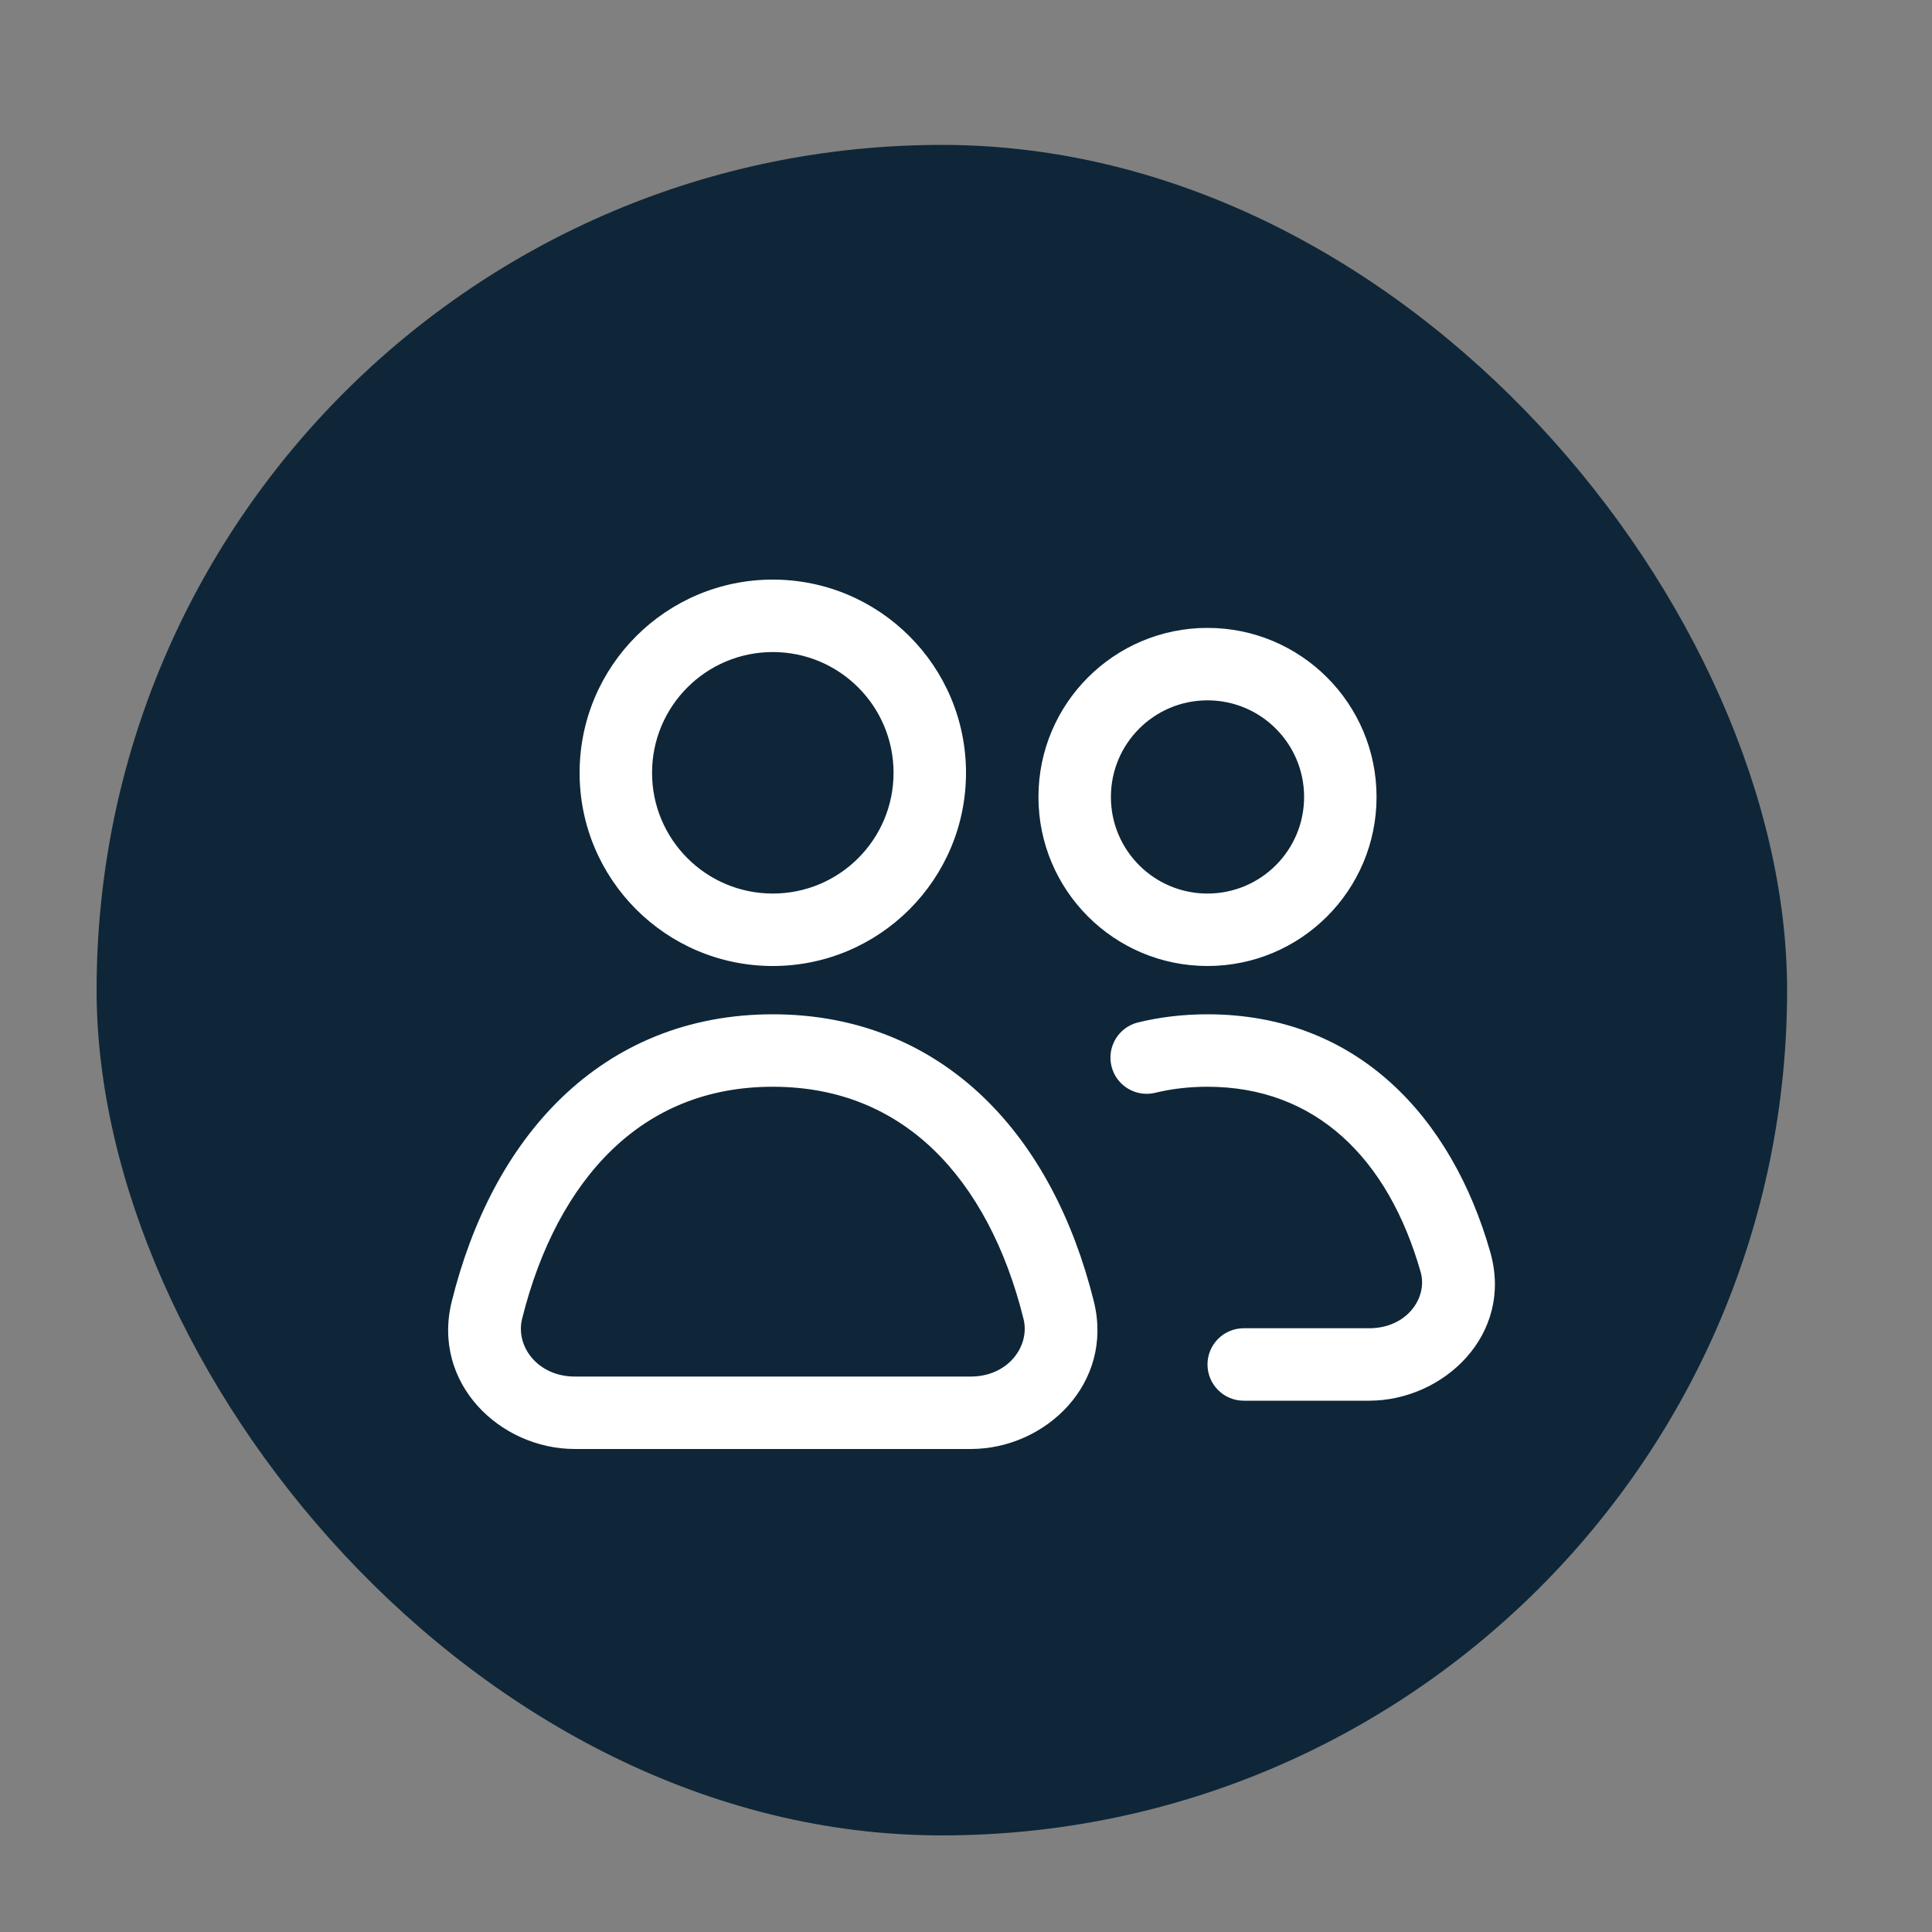 <svg width="40" height="40" viewBox="0 0 40 40" fill="none" xmlns="http://www.w3.org/2000/svg">
<rect x="0" y="0" width="40" height="40" fill="#808080" stroke="none"/>
<rect x="2" y="3" width="35" height="35" rx="17.5" fill="#0E2638"/>
<path fill-rule="evenodd" clip-rule="evenodd" d="M16 13.5C14.619 13.5 13.5 14.619 13.5 16C13.5 17.381 14.619 18.5 16 18.5C17.381 18.5 18.5 17.381 18.5 16C18.5 14.619 17.381 13.5 16 13.5ZM12 16C12 13.791 13.791 12 16 12C18.209 12 20 13.791 20 16C20 18.209 18.209 20 16 20C13.791 20 12 18.209 12 16ZM25 14.5C23.895 14.5 23 15.395 23 16.5C23 17.605 23.895 18.5 25 18.5C26.105 18.5 27 17.605 27 16.5C27 15.395 26.105 14.5 25 14.5ZM21.5 16.5C21.5 14.567 23.067 13 25 13C26.933 13 28.5 14.567 28.5 16.5C28.5 18.433 26.933 20 25 20C23.067 20 21.5 18.433 21.5 16.5ZM12.675 23.801C11.812 24.631 11.174 25.836 10.809 27.307C10.67 27.869 11.127 28.5 11.902 28.5H20.098C20.873 28.5 21.33 27.869 21.191 27.307C20.826 25.836 20.188 24.631 19.326 23.801C18.475 22.984 17.376 22.5 16 22.5C14.624 22.5 13.525 22.984 12.675 23.801ZM11.635 22.72C12.764 21.635 14.235 21 16 21C17.765 21 19.236 21.635 20.365 22.72C21.482 23.794 22.233 25.277 22.647 26.945C23.067 28.639 21.648 30 20.098 30H11.902C10.352 30 8.933 28.639 9.353 26.945C9.767 25.277 10.518 23.794 11.635 22.72ZM25 22.5C24.611 22.5 24.251 22.544 23.919 22.625C23.516 22.723 23.11 22.477 23.012 22.075C22.914 21.672 23.16 21.266 23.563 21.168C24.017 21.057 24.497 21 25 21C28.107 21 30.062 23.14 30.855 25.925C31.342 27.635 29.884 29 28.346 29H25.75C25.336 29 25 28.664 25 28.25C25 27.836 25.336 27.5 25.75 27.5H28.346C29.134 27.5 29.563 26.863 29.413 26.336C28.74 23.974 27.232 22.5 25 22.5Z" fill="white"/>
</svg>
